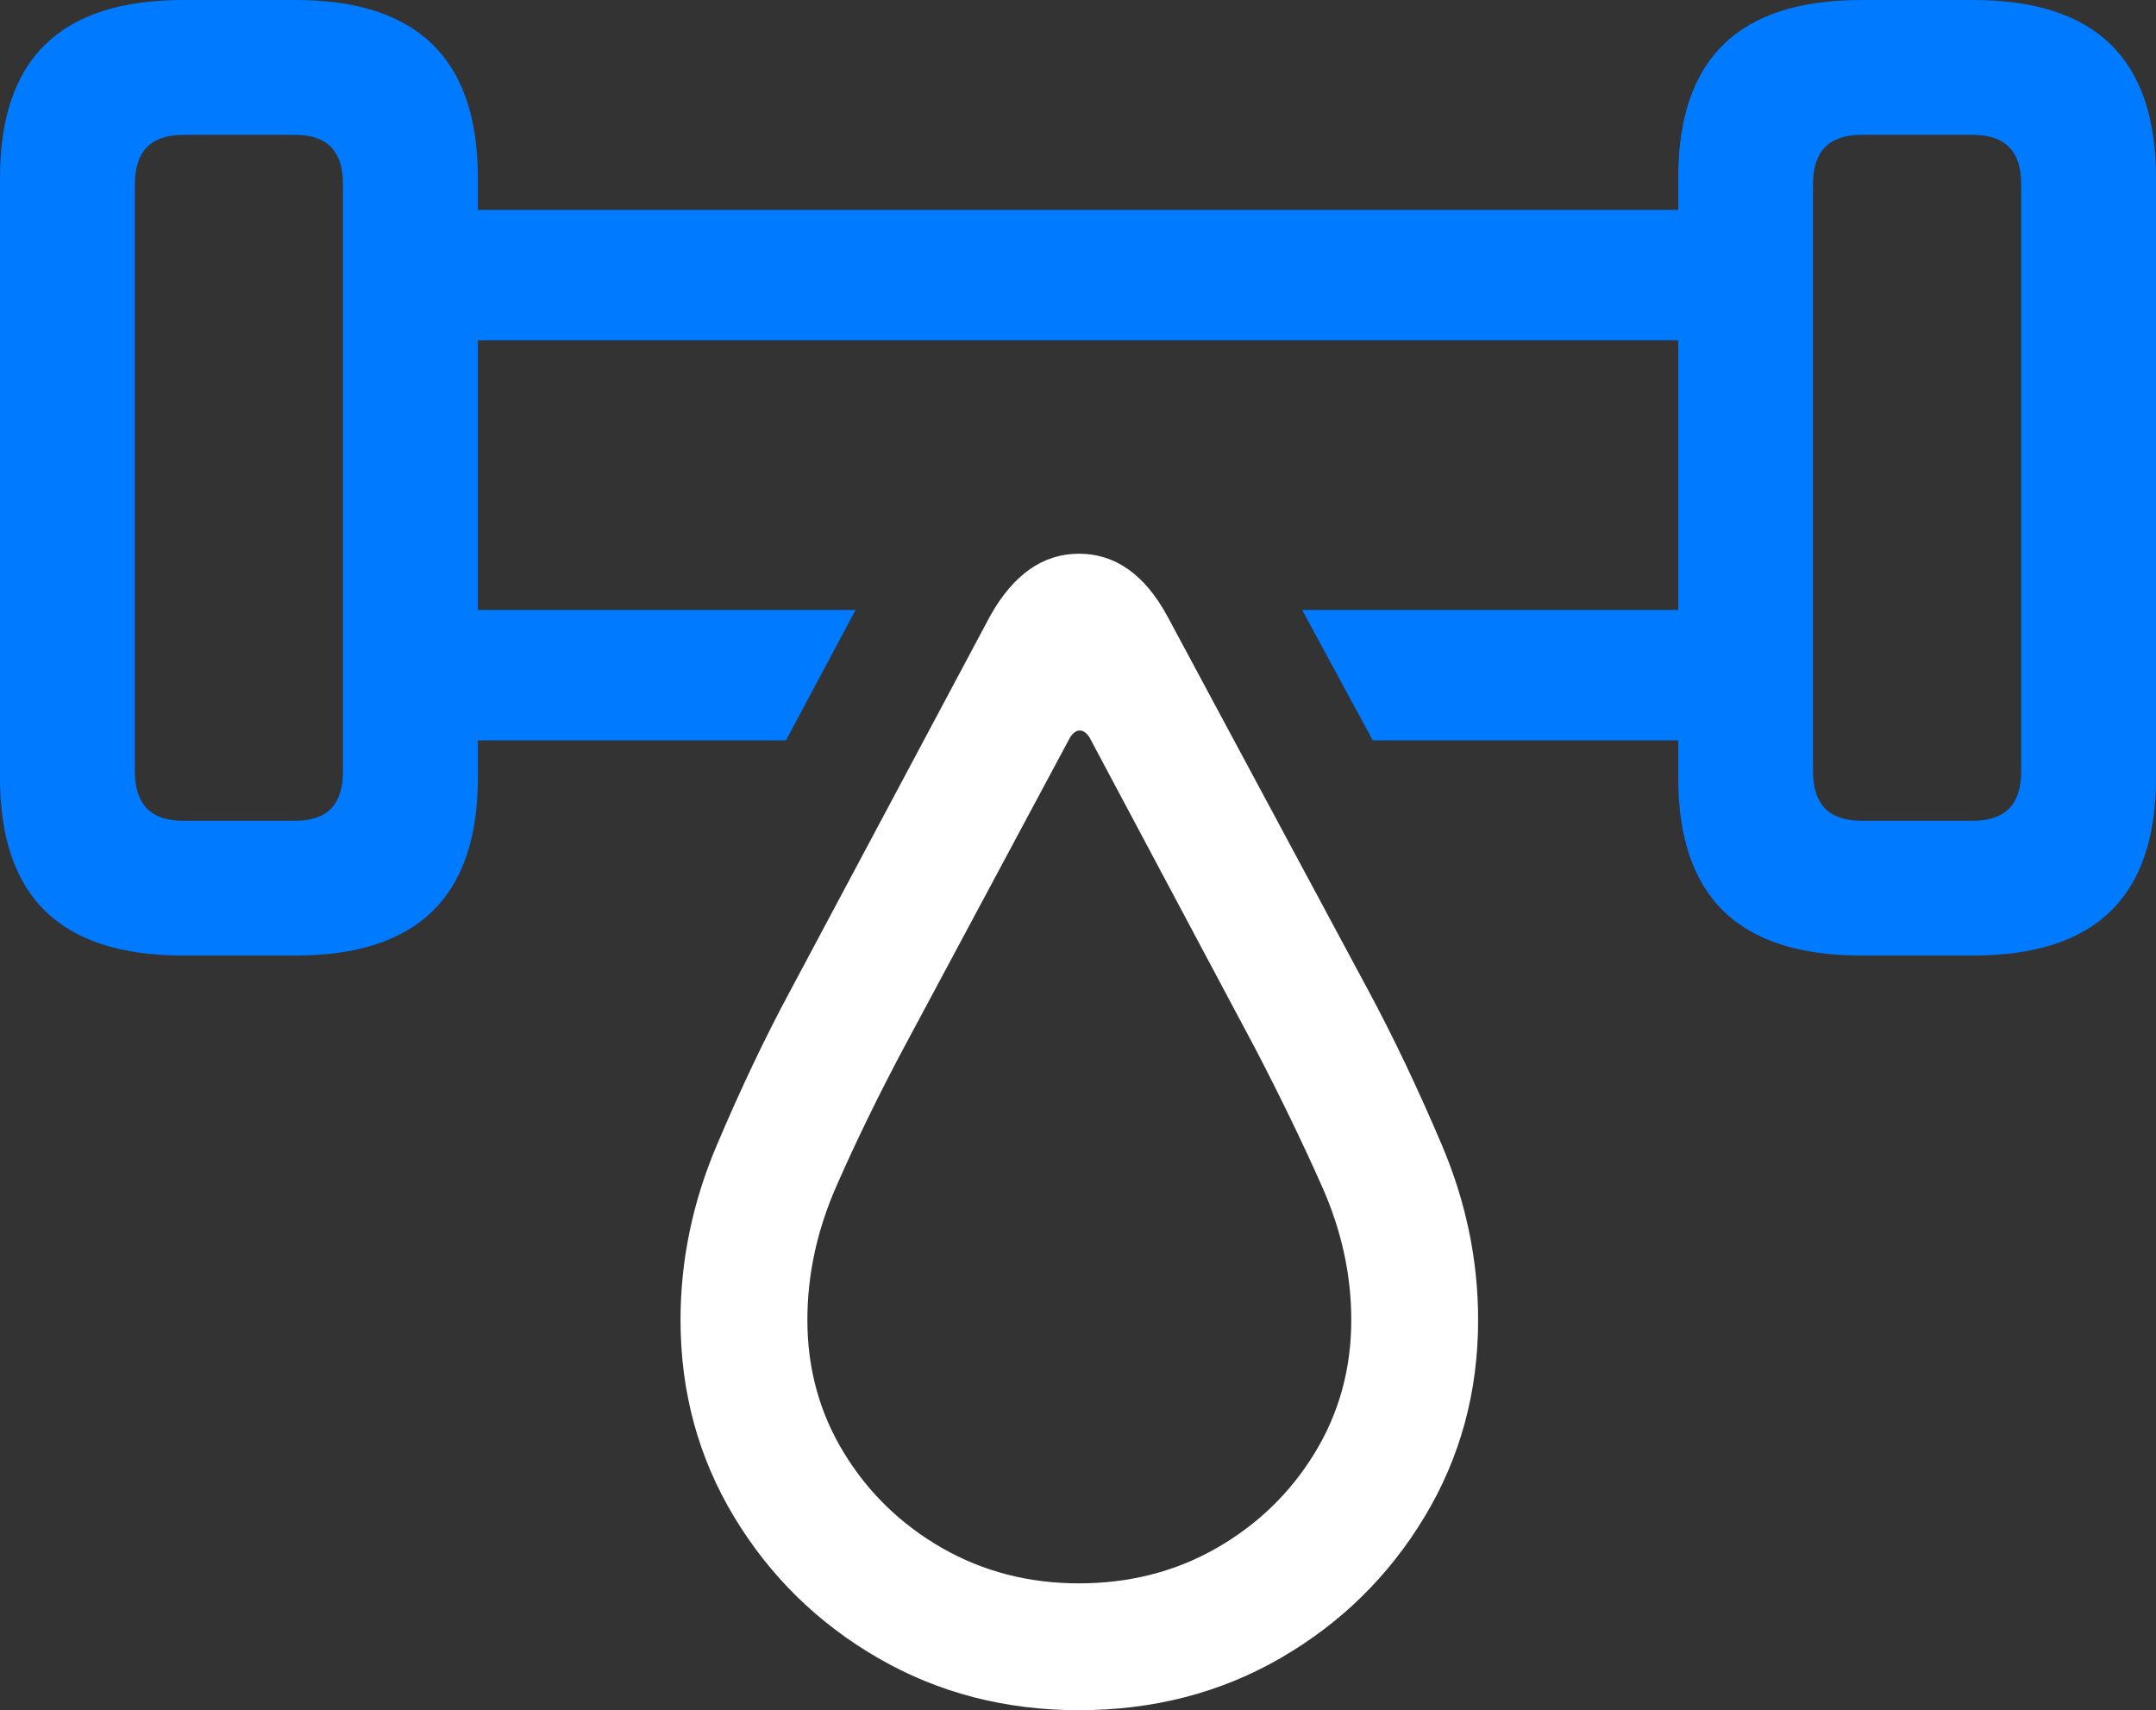 <?xml version="1.0" encoding="UTF-8"?>
<!--Generator: Apple Native CoreSVG 175.5-->
<!DOCTYPE svg
PUBLIC "-//W3C//DTD SVG 1.1//EN"
       "http://www.w3.org/Graphics/SVG/1.1/DTD/svg11.dtd">
<svg version="1.1" xmlns="http://www.w3.org/2000/svg" xmlns:xlink="http://www.w3.org/1999/xlink" width="23.574" height="18.701">
 <rect width="100%" height="100%" fill="#333333" stroke="none"/>
 <g>
  <rect height="18.701" opacity="0" width="23.574" x="0" y="0"/>
  <path d="M2.002 10.449L3.232 10.449Q4.229 10.449 4.727 9.966Q5.225 9.482 5.225 8.506L5.225 1.943Q5.225 0.967 4.727 0.483Q4.229 0 3.232 0L2.002 0Q0.996 0 0.498 0.483Q0 0.967 0 1.943L0 8.506Q0 9.482 0.498 9.966Q0.996 10.449 2.002 10.449ZM2.002 8.975Q1.475 8.975 1.475 8.438L1.475 2.012Q1.475 1.475 2.002 1.475L3.232 1.475Q3.75 1.475 3.75 2.012L3.75 8.438Q3.75 8.975 3.232 8.975ZM20.352 10.449L21.572 10.449Q22.578 10.449 23.076 9.966Q23.574 9.482 23.574 8.506L23.574 1.943Q23.574 0.967 23.076 0.483Q22.578 0 21.572 0L20.352 0Q19.346 0 18.848 0.483Q18.35 0.967 18.35 1.943L18.35 8.506Q18.35 9.482 18.848 9.966Q19.346 10.449 20.352 10.449ZM20.352 8.975Q19.824 8.975 19.824 8.438L19.824 2.012Q19.824 1.475 20.352 1.475L21.572 1.475Q22.1 1.475 22.1 2.012L22.1 8.438Q22.1 8.975 21.572 8.975ZM4.502 3.721L19.082 3.721L19.082 2.295L4.502 2.295ZM4.502 8.096L8.594 8.096L9.355 6.67L4.502 6.67ZM19.082 8.096L19.082 6.67L14.238 6.67L15.01 8.096Z" fill="#007aff"/>
  <path d="M11.797 18.701Q13.018 18.701 14.004 18.13Q14.99 17.559 15.576 16.587Q16.162 15.615 16.162 14.434Q16.162 13.457 15.767 12.524Q15.371 11.592 14.961 10.83L12.764 6.738Q12.393 6.055 11.797 6.055Q11.211 6.055 10.83 6.729L8.643 10.83Q8.232 11.592 7.837 12.524Q7.441 13.457 7.441 14.434Q7.441 15.615 8.027 16.587Q8.613 17.559 9.6 18.13Q10.586 18.701 11.797 18.701ZM11.797 17.314Q10.977 17.314 10.303 16.929Q9.629 16.543 9.229 15.889Q8.828 15.234 8.828 14.434Q8.828 13.691 9.146 12.969Q9.463 12.246 9.873 11.475L11.699 8.066Q11.748 7.988 11.807 7.988Q11.865 7.988 11.914 8.066L13.73 11.475Q14.131 12.246 14.453 12.969Q14.775 13.691 14.775 14.434Q14.775 15.234 14.375 15.889Q13.975 16.543 13.301 16.929Q12.627 17.314 11.797 17.314Z" fill="#ffffff"/>
 </g>
</svg>
